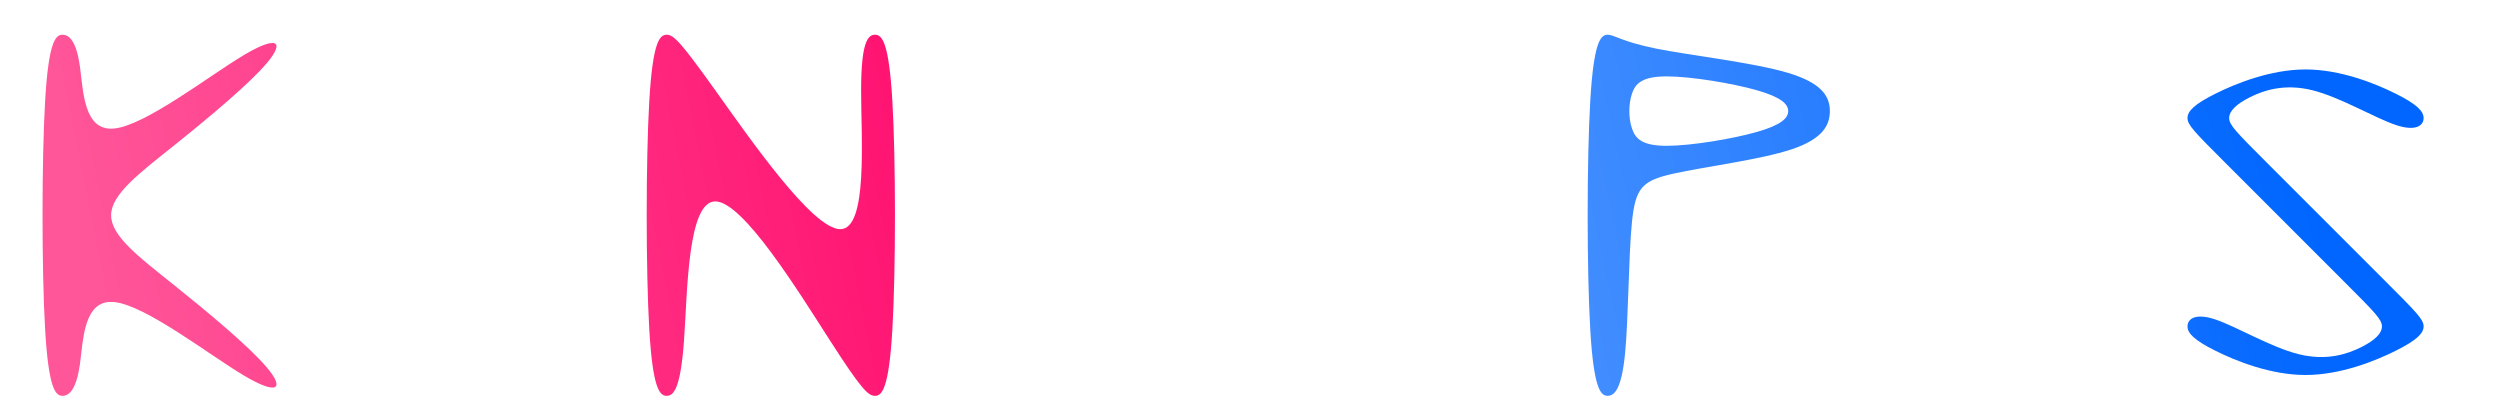 <?xml version="1.0" encoding="UTF-8" standalone="no"?>
<!-- Created with Inkscape (http://www.inkscape.org/) -->

<svg
   width="720"
   height="120"
   viewBox="0 0 190.5 31.75"
   version="1.1"
   id="svg5"
   inkscape:version="1.1.1 (3bf5ae0d25, 2021-09-20)"
   sodipodi:docname="KanaApps.svg"
   inkscape:export-filename="D:\Renorari\Documents\Works\Kana-Sources\Logo\KanaLogo.png"
   inkscape:export-xdpi="96"
   inkscape:export-ydpi="96"
   xmlns:inkscape="http://www.inkscape.org/namespaces/inkscape"
   xmlns:sodipodi="http://sodipodi.sourceforge.net/DTD/sodipodi-0.dtd"
   xmlns:xlink="http://www.w3.org/1999/xlink"
   xmlns="http://www.w3.org/2000/svg"
   xmlns:svg="http://www.w3.org/2000/svg"
   xmlns:rdf="http://www.w3.org/1999/02/22-rdf-syntax-ns#"
   xmlns:cc="http://creativecommons.org/ns#"
   xmlns:dc="http://purl.org/dc/elements/1.1/">
  <title
     id="title2785">KanaApps Logo</title>
  <sodipodi:namedview
     id="namedview7"
     pagecolor="#ffffff"
     bordercolor="#999999"
     borderopacity="1"
     inkscape:pageshadow="0"
     inkscape:pageopacity="0"
     inkscape:pagecheckerboard="false"
     inkscape:document-units="px"
     showgrid="true"
     units="px"
     inkscape:zoom="1.1588695"
     inkscape:cx="300.29267"
     inkscape:cy="-41.851133"
     inkscape:window-width="1920"
     inkscape:window-height="1009"
     inkscape:window-x="-8"
     inkscape:window-y="-8"
     inkscape:window-maximized="1"
     inkscape:current-layer="layer1">
    <inkscape:grid
       type="xygrid"
       id="grid832"
       spacingx="1.587"
       spacingy="1.587" />
    <sodipodi:guide
       position="0,31.75"
       orientation="0,720"
       id="guide853" />
    <sodipodi:guide
       position="190.5,31.75"
       orientation="120,0"
       id="guide855" />
    <sodipodi:guide
       position="190.5,0"
       orientation="0,-720"
       id="guide857" />
    <sodipodi:guide
       position="0,0"
       orientation="-120,0"
       id="guide859" />
  </sodipodi:namedview>
  <defs
     id="defs2">
    <linearGradient
       inkscape:collect="always"
       id="linearGradient4495">
      <stop
         style="stop-color:#5599ff;stop-opacity:1;"
         offset="0"
         id="stop4491" />
      <stop
         style="stop-color:#0066ff;stop-opacity:1"
         offset="1"
         id="stop4493" />
    </linearGradient>
    <inkscape:path-effect
       effect="bspline"
       id="path-effect3842"
       is_visible="true"
       lpeversion="1"
       weight="33.333"
       steps="2"
       helper_size="0"
       apply_no_weight="true"
       apply_with_weight="true"
       only_selected="false" />
    <inkscape:path-effect
       effect="bspline"
       id="path-effect3805"
       is_visible="true"
       lpeversion="1"
       weight="33.333"
       steps="2"
       helper_size="0"
       apply_no_weight="true"
       apply_with_weight="true"
       only_selected="false" />
    <inkscape:path-effect
       effect="bspline"
       id="path-effect3651"
       is_visible="true"
       lpeversion="1"
       weight="33.333"
       steps="2"
       helper_size="0"
       apply_no_weight="true"
       apply_with_weight="true"
       only_selected="false" />
    <inkscape:path-effect
       effect="bspline"
       id="path-effect3614"
       is_visible="true"
       lpeversion="1"
       weight="33.333"
       steps="2"
       helper_size="0"
       apply_no_weight="true"
       apply_with_weight="true"
       only_selected="false" />
    <inkscape:path-effect
       effect="bspline"
       id="path-effect3610"
       is_visible="true"
       lpeversion="1"
       weight="33.333"
       steps="2"
       helper_size="0"
       apply_no_weight="true"
       apply_with_weight="true"
       only_selected="false" />
    <inkscape:path-effect
       effect="bspline"
       id="path-effect1930"
       is_visible="true"
       lpeversion="1"
       weight="33.333"
       steps="2"
       helper_size="0"
       apply_no_weight="true"
       apply_with_weight="true"
       only_selected="false" />
    <inkscape:path-effect
       effect="bspline"
       id="path-effect1893"
       is_visible="true"
       lpeversion="1"
       weight="33.333"
       steps="2"
       helper_size="0"
       apply_no_weight="true"
       apply_with_weight="true"
       only_selected="false" />
    <inkscape:path-effect
       effect="bspline"
       id="path-effect1611"
       is_visible="true"
       lpeversion="1"
       weight="33.333"
       steps="2"
       helper_size="0"
       apply_no_weight="true"
       apply_with_weight="true"
       only_selected="false" />
    <inkscape:path-effect
       effect="bspline"
       id="path-effect1574"
       is_visible="true"
       lpeversion="1"
       weight="33.333"
       steps="2"
       helper_size="0"
       apply_no_weight="true"
       apply_with_weight="true"
       only_selected="false" />
    <inkscape:path-effect
       effect="bspline"
       id="path-effect1537"
       is_visible="true"
       lpeversion="1"
       weight="33.333"
       steps="2"
       helper_size="0"
       apply_no_weight="true"
       apply_with_weight="true"
       only_selected="false" />
    <inkscape:path-effect
       effect="bspline"
       id="path-effect1101"
       is_visible="true"
       lpeversion="1"
       weight="33.333"
       steps="2"
       helper_size="0"
       apply_no_weight="true"
       apply_with_weight="true"
       only_selected="false" />
    <inkscape:path-effect
       effect="bspline"
       id="path-effect1060"
       is_visible="true"
       lpeversion="1"
       weight="33.333"
       steps="2"
       helper_size="0"
       apply_no_weight="true"
       apply_with_weight="true"
       only_selected="false" />
    <inkscape:path-effect
       effect="bspline"
       id="path-effect1023"
       is_visible="true"
       lpeversion="1"
       weight="33.333"
       steps="2"
       helper_size="0"
       apply_no_weight="true"
       apply_with_weight="true"
       only_selected="false" />
    <inkscape:path-effect
       effect="bspline"
       id="path-effect986"
       is_visible="true"
       lpeversion="1"
       weight="33.333"
       steps="2"
       helper_size="0"
       apply_no_weight="true"
       apply_with_weight="true"
       only_selected="false" />
    <color-profile
       name="sRGB-IEC61966-2.1"
       xlink:href="file:///C:/WINDOWS/system32/spool/drivers/color/sRGB%20Color%20Space%20Profile.icm"
       id="color-profile4603" />
    <linearGradient
       inkscape:collect="always"
       id="linearGradient2699">
      <stop
         style="stop-color:#ff5599;stop-opacity:1;"
         offset="0"
         id="stop2695" />
      <stop
         style="stop-color:#ff0066;stop-opacity:1"
         offset="1"
         id="stop2697" />
    </linearGradient>
    <inkscape:path-effect
       effect="bspline"
       id="path-effect1807"
       is_visible="true"
       lpeversion="1"
       weight="33.333"
       steps="2"
       helper_size="0"
       apply_no_weight="true"
       apply_with_weight="true"
       only_selected="false" />
    <inkscape:path-effect
       effect="bspline"
       id="path-effect1770"
       is_visible="true"
       lpeversion="1"
       weight="33.333"
       steps="2"
       helper_size="0"
       apply_no_weight="true"
       apply_with_weight="true"
       only_selected="false" />
    <inkscape:path-effect
       effect="bspline"
       id="path-effect1766"
       is_visible="true"
       lpeversion="1"
       weight="33.333"
       steps="2"
       helper_size="0"
       apply_no_weight="true"
       apply_with_weight="true"
       only_selected="false" />
    <inkscape:path-effect
       effect="bspline"
       id="path-effect1729"
       is_visible="true"
       lpeversion="1"
       weight="33.333"
       steps="2"
       helper_size="0"
       apply_no_weight="true"
       apply_with_weight="true"
       only_selected="false" />
    <inkscape:path-effect
       effect="bspline"
       id="path-effect1638"
       is_visible="true"
       lpeversion="1"
       weight="33.333"
       steps="2"
       helper_size="0"
       apply_no_weight="true"
       apply_with_weight="true"
       only_selected="false" />
    <inkscape:path-effect
       effect="bspline"
       id="path-effect1601"
       is_visible="true"
       lpeversion="1"
       weight="33.333"
       steps="2"
       helper_size="0"
       apply_no_weight="true"
       apply_with_weight="true"
       only_selected="false" />
    <inkscape:path-effect
       effect="bspline"
       id="path-effect1597"
       is_visible="true"
       lpeversion="1"
       weight="33.333"
       steps="2"
       helper_size="0"
       apply_no_weight="true"
       apply_with_weight="true"
       only_selected="false" />
    <inkscape:path-effect
       effect="bspline"
       id="path-effect1560"
       is_visible="true"
       lpeversion="1"
       weight="33.333"
       steps="2"
       helper_size="0"
       apply_no_weight="true"
       apply_with_weight="true"
       only_selected="false" />
    <inkscape:path-effect
       effect="bspline"
       id="path-effect1523"
       is_visible="true"
       lpeversion="1"
       weight="33.333"
       steps="2"
       helper_size="0"
       apply_no_weight="true"
       apply_with_weight="true"
       only_selected="false" />
    <inkscape:path-effect
       effect="bspline"
       id="path-effect1482"
       is_visible="true"
       lpeversion="1"
       weight="33.333"
       steps="2"
       helper_size="0"
       apply_no_weight="true"
       apply_with_weight="true"
       only_selected="false" />
    <inkscape:path-effect
       effect="bspline"
       id="path-effect1192"
       is_visible="true"
       lpeversion="1"
       weight="33.333"
       steps="2"
       helper_size="0"
       apply_no_weight="true"
       apply_with_weight="true"
       only_selected="false" />
    <inkscape:path-effect
       effect="bspline"
       id="path-effect1155"
       is_visible="true"
       lpeversion="1"
       weight="33.333"
       steps="2"
       helper_size="0"
       apply_no_weight="true"
       apply_with_weight="true"
       only_selected="false" />
    <inkscape:path-effect
       effect="bspline"
       id="path-effect1114"
       is_visible="true"
       lpeversion="1"
       weight="33.333"
       steps="2"
       helper_size="0"
       apply_no_weight="true"
       apply_with_weight="true"
       only_selected="false" />
    <inkscape:path-effect
       effect="bspline"
       id="path-effect869"
       is_visible="true"
       lpeversion="1"
       weight="33.333"
       steps="2"
       helper_size="0"
       apply_no_weight="true"
       apply_with_weight="true"
       only_selected="false" />
    <linearGradient
       inkscape:collect="always"
       xlink:href="#linearGradient2699"
       id="linearGradient2701"
       x1="7.938"
       y1="23.812"
       x2="87.312"
       y2="7.938"
       gradientUnits="userSpaceOnUse" />
    <linearGradient
       inkscape:collect="always"
       xlink:href="#linearGradient4495"
       id="linearGradient4497"
       x1="103.188"
       y1="23.812"
       x2="174.625"
       y2="7.938"
       gradientUnits="userSpaceOnUse" />
  </defs>
  <g
     inkscape:label="Layer 1"
     inkscape:groupmode="layer"
     id="layer1">
    <g
       id="g2663"
       style="fill:url(#linearGradient2701);fill-opacity:1">
      <path
         style="fill:url(#linearGradient2701);fill-opacity:1;stroke:none;stroke-width:0.265;stroke-linecap:round;stroke-linejoin:round;stroke-miterlimit:4;stroke-dasharray:none;stroke-opacity:1"
         d="M 4.763,2.646 C 4.233,2.646 3.704,3.175 3.439,7.673 3.175,12.171 3.175,20.638 3.44,25.136 c 0.265,4.498 0.794,5.027 1.323,5.027 0.529,-1.37e-4 1.058,-0.529 1.323,-2.381 0.265,-1.852 0.265,-5.027 2.646,-4.762 2.381,0.265 7.144,3.969 9.79,5.556 2.646,1.587 3.175,1.058 1.852,-0.529 C 19.05,26.458 15.875,23.813 13.229,21.696 10.583,19.579 8.467,17.992 8.467,16.404 8.467,14.816 10.583,13.229 13.229,11.112 15.875,8.996 19.05,6.35 20.373,4.762 21.696,3.175 21.167,2.646 18.521,4.233 15.875,5.821 11.112,9.525 8.731,9.79 6.35,10.054 6.35,6.879 6.085,5.027 5.821,3.175 5.292,2.646 4.763,2.646 Z"
         id="path1595"
         inkscape:path-effect="#path-effect1597"
         inkscape:original-d="m 4.7623677,2.1165344 c -0.5289021,0.5294312 -1.0580687,1.0585979 -1.5875,1.5875 2.646e-4,8.4670996 2.646e-4,16.9335976 0,25.3999996 0.5294418,0.529441 1.0585979,1.058598 1.5875,1.5875 0.5294418,-0.528913 1.0585979,-1.058069 1.5875,-1.5875 2.646e-4,-3.174799 2.646e-4,-6.349736 0,-9.525 4.7628603,3.704505 9.5252643,7.408598 14.2875003,11.1125 0.529442,-0.528913 1.058598,-1.058069 1.5875,-1.5875 -3.174799,-2.645622 -6.349736,-5.291402 -9.525,-7.9375 -2.116445,-1.587267 -4.2330692,-3.174736 -6.3500003,-4.7625 2.1169731,-1.587267 4.2335983,-3.174736 6.3500003,-4.7625 3.175328,-2.6456214 6.350264,-5.2914018 9.525,-7.9374996 -0.528913,-0.5289127 -1.058069,-1.0580688 -1.5875,-1.5875 -4.762331,3.7045053 -9.524736,7.4085979 -14.2875003,11.1124996 2.646e-4,-3.174799 2.646e-4,-6.3497351 0,-9.5249996 -0.5289127,-0.5289127 -1.0580688,-1.0580688 -1.5875,-1.5875 z" />
      <path
         style="fill:url(#linearGradient2701);fill-opacity:1;stroke:none;stroke-width:0.265;stroke-linecap:round;stroke-linejoin:round;stroke-miterlimit:4;stroke-dasharray:none;stroke-opacity:1"
         d="m 26.988,30.163 c -0.529,1.32e-4 -1.058,-0.529 1e-6,-5.027 1.058,-4.498 3.704,-12.965 5.292,-17.463 1.588,-4.498 2.117,-5.027 2.646,-5.027 0.529,1.377e-4 1.058,0.529 2.646,5.027 1.587,4.498 4.233,12.965 5.292,17.462 1.058,4.498 0.529,5.027 8.2e-5,5.027 -0.529,1.27e-4 -1.058,-0.529 -2.381,-4.233 -1.323,-3.704 -3.44,-10.583 -5.556,-10.583 -2.117,-5e-6 -4.233,6.879 -5.556,10.583 -1.323,3.704 -1.852,4.233 -2.381,4.233 z"
         id="path1636"
         inkscape:path-effect="#path-effect1638"
         inkscape:original-d="m 26.987368,30.691535 c -0.528903,-0.528902 -1.058069,-1.058069 -1.5875,-1.5875 2.64615,-8.466572 5.291931,-16.933069 7.937499,-25.4000008 0.529442,-0.5289127 1.058598,-1.0580688 1.5875,-1.5875 0.529442,0.5294418 1.058598,1.0585979 1.5875,1.5875 2.646151,8.4671008 5.291932,16.9335988 7.9375,25.4000008 -0.528912,0.529441 -1.058068,1.058598 -1.5875,1.5875 -0.528912,-0.528913 -1.058068,-1.058069 -1.5875,-1.5875 -2.116444,-6.87904 -4.233068,-13.758069 -6.35,-20.6375009 -2.116444,6.8795699 -4.233068,13.7585989 -6.35,20.6375009 -0.528912,0.529441 -1.058068,1.058598 -1.587499,1.5875 z" />
      <path
         style="fill:url(#linearGradient2701);fill-opacity:1;stroke:none;stroke-width:0.265;stroke-linecap:round;stroke-linejoin:round;stroke-miterlimit:4;stroke-dasharray:none;stroke-opacity:1"
         d="m 50.8,30.163 c 0.529,-1.33e-4 1.058,-0.529 1.323,-4.233 0.265,-3.704 0.265,-10.583 2.381,-10.583 2.117,9.2e-5 6.35,6.879 8.731,10.583 2.381,3.704 2.91,4.233 3.439,4.233 0.529,-1.37e-4 1.058,-0.529 1.323,-5.027 0.265,-4.498 0.265,-12.964 1.27e-4,-17.462 C 67.733,3.175 67.204,2.646 66.675,2.646 66.146,2.646 65.617,3.175 65.617,6.879 65.617,10.584 66.146,17.463 64.029,17.463 61.912,17.463 57.15,10.584 54.504,6.879 51.858,3.175 51.329,2.646 50.8,2.646 50.271,2.646 49.742,3.175 49.477,7.673 49.212,12.171 49.212,20.638 49.477,25.136 49.742,29.633 50.271,30.163 50.8,30.163 Z"
         id="path1764"
         inkscape:path-effect="#path-effect1766"
         inkscape:original-d="m 50.799868,30.691534 c 0.529431,-0.528902 1.058598,-1.058069 1.5875,-1.5875 2.65e-4,-6.87904 2.65e-4,-13.758069 0,-20.6374996 4.233683,6.8795686 8.466931,13.7585976 12.7,20.6374996 0.529442,0.529441 1.058598,1.058598 1.5875,1.5875 0.529442,-0.528913 1.058598,-1.058069 1.5875,-1.5875 2.64e-4,-8.466572 2.64e-4,-16.933069 0,-25.3999994 -0.528913,-0.5289127 -1.058069,-1.0580688 -1.5875,-1.5875001 -0.528913,0.5294419 -1.058069,1.058598 -1.5875,1.5875001 0.529442,6.8795694 1.058598,13.7585974 1.5875,20.6374994 -4.762331,-6.87904 -9.524735,-13.758069 -14.2875,-20.6374995 -0.528913,-0.5289127 -1.058069,-1.0580688 -1.5875,-1.5875 -0.528913,0.5294418 -1.058069,1.0585979 -1.5875,1.5875 2.65e-4,8.4670995 2.65e-4,16.9335975 0,25.3999995 0.529442,0.529441 1.058598,1.058598 1.5875,1.5875 z" />
      <path
         style="fill:url(#linearGradient2701);fill-opacity:1;stroke:none;stroke-width:0.265;stroke-linecap:round;stroke-linejoin:round;stroke-miterlimit:4;stroke-dasharray:none;stroke-opacity:1"
         d="m 74.612,30.163 c -0.529,1.32e-4 -1.058,-0.529 0,-5.027 1.058,-4.498 3.704,-12.965 5.292,-17.463 1.588,-4.498 2.117,-5.027 2.646,-5.027 0.529,1.376e-4 1.058,0.529 2.646,5.027 1.587,4.498 4.233,12.965 5.292,17.462 1.058,4.498 0.529,5.027 8.2e-5,5.027 -0.529,1.28e-4 -1.058,-0.529 -2.381,-4.233 -1.323,-3.704 -3.44,-10.583 -5.556,-10.583 -2.117,-5e-6 -4.233,6.879 -5.556,10.583 -1.323,3.704 -1.852,4.233 -2.381,4.233 z"
         id="path1805"
         inkscape:path-effect="#path-effect1807"
         inkscape:original-d="m 74.612367,30.691533 c -0.5289,-0.528902 -1.05807,-1.058069 -1.5875,-1.5875 2.64615,-8.466572 5.29193,-16.933069 7.9375,-25.3999995 0.52944,-0.5289127 1.0586,-1.0580688 1.5875,-1.5875 0.52944,0.5294418 1.0586,1.0585979 1.5875,1.5875 2.646151,8.4671005 5.29193,16.9335975 7.9375,25.3999995 -0.52891,0.529441 -1.05807,1.058598 -1.5875,1.5875 -0.52891,-0.528913 -1.05807,-1.058069 -1.5875,-1.5875 -2.11645,-6.87904 -4.23307,-13.758069 -6.35,-20.6374996 -2.11645,6.8795686 -4.23307,13.7585976 -6.35,20.6374996 -0.52891,0.529441 -1.05807,1.058598 -1.5875,1.5875 z" />
    </g>
    <g
       id="g4459"
       style="fill-opacity:1;fill:url(#linearGradient4497)">
      <path
         style="fill:url(#linearGradient4497);stroke:none;stroke-width:0.265px;stroke-linecap:butt;stroke-linejoin:miter;stroke-opacity:1;fill-opacity:1.0"
         d="m 182.562,9.525 c 1.587,0.529 2.117,-9.45e-5 2.117,-0.529 1.3e-4,-0.529 -0.529,-1.058 -2.117,-1.852 -1.587,-0.794 -4.233,-1.852 -6.879,-1.852 -2.646,-8.13e-5 -5.292,1.058 -6.879,1.852 -1.588,0.794 -2.117,1.323 -2.117,1.852 1.4e-4,0.529 0.529,1.058 2.911,3.44 2.381,2.381 6.615,6.615 8.996,8.996 2.381,2.381 2.91,2.91 2.91,3.439 -1.4e-4,0.529 -0.529,1.058 -1.588,1.587 -1.058,0.529 -2.646,1.058 -4.762,0.529 -2.117,-0.529 -4.762,-2.117 -6.35,-2.646 -1.588,-0.529 -2.117,-9.8e-5 -2.117,0.529 1.4e-4,0.529 0.529,1.058 2.117,1.852 1.588,0.794 4.233,1.852 6.879,1.852 2.646,-1.01e-4 5.292,-1.058 6.879,-1.852 1.587,-0.794 2.117,-1.323 2.117,-1.852 1.3e-4,-0.529 -0.529,-1.058 -2.91,-3.439 -2.381,-2.381 -6.615,-6.615 -8.996,-8.996 -2.381,-2.381 -2.91,-2.91 -2.911,-3.44 -1.2e-4,-0.529 0.529,-1.058 1.587,-1.588 1.058,-0.529 2.646,-1.058 4.763,-0.529 2.117,0.529 4.763,2.117 6.35,2.646 z"
         id="path3840"
         inkscape:original-d="m 183.62068,10.58324 c 0.52943,-0.528902 1.0586,-1.058069 1.5875,-1.5875 -0.52891,-0.528913 -1.05807,-1.0580689 -1.5875,-1.5875002 -2.64562,-1.0580899 -5.2914,-2.116402 -7.9375,-3.1749999 -2.64562,1.058619 -5.2914,2.1169312 -7.9375,3.1749999 -0.52891,0.5294418 -1.05807,1.0585982 -1.5875,1.5875002 0.52944,0.529442 1.0586,1.058598 1.5875,1.5875 4.23368,4.233682 8.46693,8.466931 12.7,12.7 0.52944,0.529442 1.0586,1.058598 1.5875,1.5875 -0.52891,0.529442 -1.05807,1.058598 -1.5875,1.5875 -1.58727,0.529442 -3.17474,1.058598 -4.7625,1.5875 -2.64562,-1.587267 -5.2914,-3.174736 -7.9375,-4.7625 -0.52891,0.529442 -1.05807,1.058598 -1.5875,1.5875 0.52944,0.529442 1.0586,1.058598 1.5875,1.5875 2.64615,1.058619 5.29193,2.116931 7.9375,3.175 2.64615,-1.05809 5.29193,-2.116402 7.9375,-3.175 0.52944,-0.528913 1.0586,-1.058069 1.5875,-1.5875 -0.52891,-0.528913 -1.05807,-1.058069 -1.5875,-1.5875 -4.23316,-4.233154 -8.4664,-8.466402 -12.7,-12.7 -0.52891,-0.528913 -1.05807,-1.058069 -1.5875,-1.5875 0.52944,-0.528913 1.0586,-1.0580689 1.5875,-1.5875002 1.58779,-0.5289126 3.17526,-1.0580687 4.7625,-1.5875 2.64615,1.5877964 5.29193,3.1752642 7.9375,4.7625002 z"
         inkscape:path-effect="#path-effect3842" />
      <path
         style="fill:url(#linearGradient4497);stroke:none;stroke-width:0.265px;stroke-linecap:butt;stroke-linejoin:miter;stroke-opacity:1;fill-opacity:1.0"
         d="m 98.425,30.163 c -0.529,1.32e-4 -1.058,-0.529 0,-5.027 1.058,-4.498 3.704,-12.965 5.292,-17.463 1.588,-4.498 2.117,-5.027 2.646,-5.027 0.529,1.376e-4 1.058,0.529 2.646,5.027 1.587,4.498 4.233,12.965 5.292,17.462 1.058,4.498 0.529,5.027 9e-5,5.027 -0.529,1.28e-4 -1.058,-0.529 -2.381,-4.233 -1.323,-3.704 -3.44,-10.583 -5.556,-10.583 -2.117,-5e-6 -4.233,6.879 -5.556,10.583 -1.323,3.704 -1.852,4.233 -2.381,4.233 z"
         id="path1099"
         inkscape:path-effect="#path-effect1101"
         inkscape:original-d="m 98.424868,30.691533 c -0.5289,-0.528902 -1.058071,-1.058069 -1.587501,-1.5875 2.646151,-8.466572 5.291933,-16.933069 7.937503,-25.3999985 0.52944,-0.5289127 1.0586,-1.0580688 1.5875,-1.5875 0.52944,0.5294418 1.0586,1.0585979 1.5875,1.5875 2.64615,8.4670995 5.29193,16.9335965 7.9375,25.3999985 -0.52891,0.529441 -1.05807,1.058598 -1.5875,1.5875 -0.52891,-0.528913 -1.05807,-1.058069 -1.5875,-1.5875 -2.11645,-6.87904 -4.23307,-13.758069 -6.35,-20.6374986 -2.11645,6.8795676 -4.23307,13.7585966 -6.35,20.6374986 -0.528912,0.529441 -1.058073,1.058598 -1.587502,1.5875 z" />
      <path
         id="path1572"
         style="fill:url(#linearGradient4497);stroke:none;stroke-width:0.265px;stroke-linecap:butt;stroke-linejoin:miter;stroke-opacity:1;fill-opacity:1.0"
         d="m 122.502,2.646 c -0.529,-1.376e-4 -1.058,0.529 -1.323,5.027 -0.265,4.498 -0.265,12.964 0,17.462 0.265,4.498 0.794,5.027 1.323,5.027 0.529,-1.32e-4 1.058,-0.529 1.323,-3.175 0.265,-2.646 0.265,-7.408 0.529,-10.054 0.265,-2.646 0.794,-3.175 3.175,-3.704 2.381,-0.529 6.615,-1.058 8.996,-1.852 2.381,-0.794 2.91,-1.852 2.91,-2.91 1.1e-4,-1.058 -0.529,-2.117 -3.175,-2.91 -2.646,-0.794 -7.408,-1.323 -10.054,-1.852 -2.646,-0.529 -3.175,-1.058 -3.705,-1.058 z m 4.498,3.175 c 1.852,3.1e-5 5.028,0.529 6.88,1.058 1.852,0.529 2.381,1.058 2.381,1.587 -1.4e-4,0.529 -0.529,1.058 -2.381,1.587 -1.852,0.529 -5.027,1.058 -6.879,1.058 -1.852,1.5e-4 -2.381,-0.529 -2.646,-1.323 -0.265,-0.794 -0.265,-1.852 0,-2.646 C 124.619,6.35 125.148,5.821 127,5.821 Z" />
      <path
         id="path1572-1"
         style="fill:url(#linearGradient4497);stroke:none;stroke-width:0.265px;stroke-linecap:butt;stroke-linejoin:miter;stroke-opacity:1;fill-opacity:1.0"
         d="m 146.315,2.646 c -0.529,-1.376e-4 -1.058,0.529 -1.323,5.027 -0.265,4.498 -0.265,12.964 0,17.462 0.265,4.498 0.794,5.027 1.323,5.027 0.529,-1.32e-4 1.058,-0.529 1.323,-3.175 0.265,-2.646 0.265,-7.408 0.529,-10.054 0.265,-2.646 0.794,-3.175 3.175,-3.704 2.381,-0.529 6.615,-1.058 8.996,-1.852 2.381,-0.794 2.91,-1.852 2.91,-2.91 1.1e-4,-1.058 -0.529,-2.117 -3.175,-2.91 -2.646,-0.794 -7.408,-1.323 -10.054,-1.852 -2.646,-0.529 -3.175,-1.058 -3.705,-1.058 z m 4.498,3.175 c 1.852,3.1e-5 5.028,0.529 6.88,1.058 1.852,0.529 2.381,1.058 2.381,1.587 -1.4e-4,0.529 -0.529,1.058 -2.381,1.587 -1.852,0.529 -5.027,1.058 -6.879,1.058 -1.852,1.5e-4 -2.381,-0.529 -2.646,-1.323 -0.265,-0.794 -0.265,-1.852 0,-2.646 0.265,-0.794 0.794,-1.323 2.646,-1.323 z" />
    </g>
  </g>
</svg>
